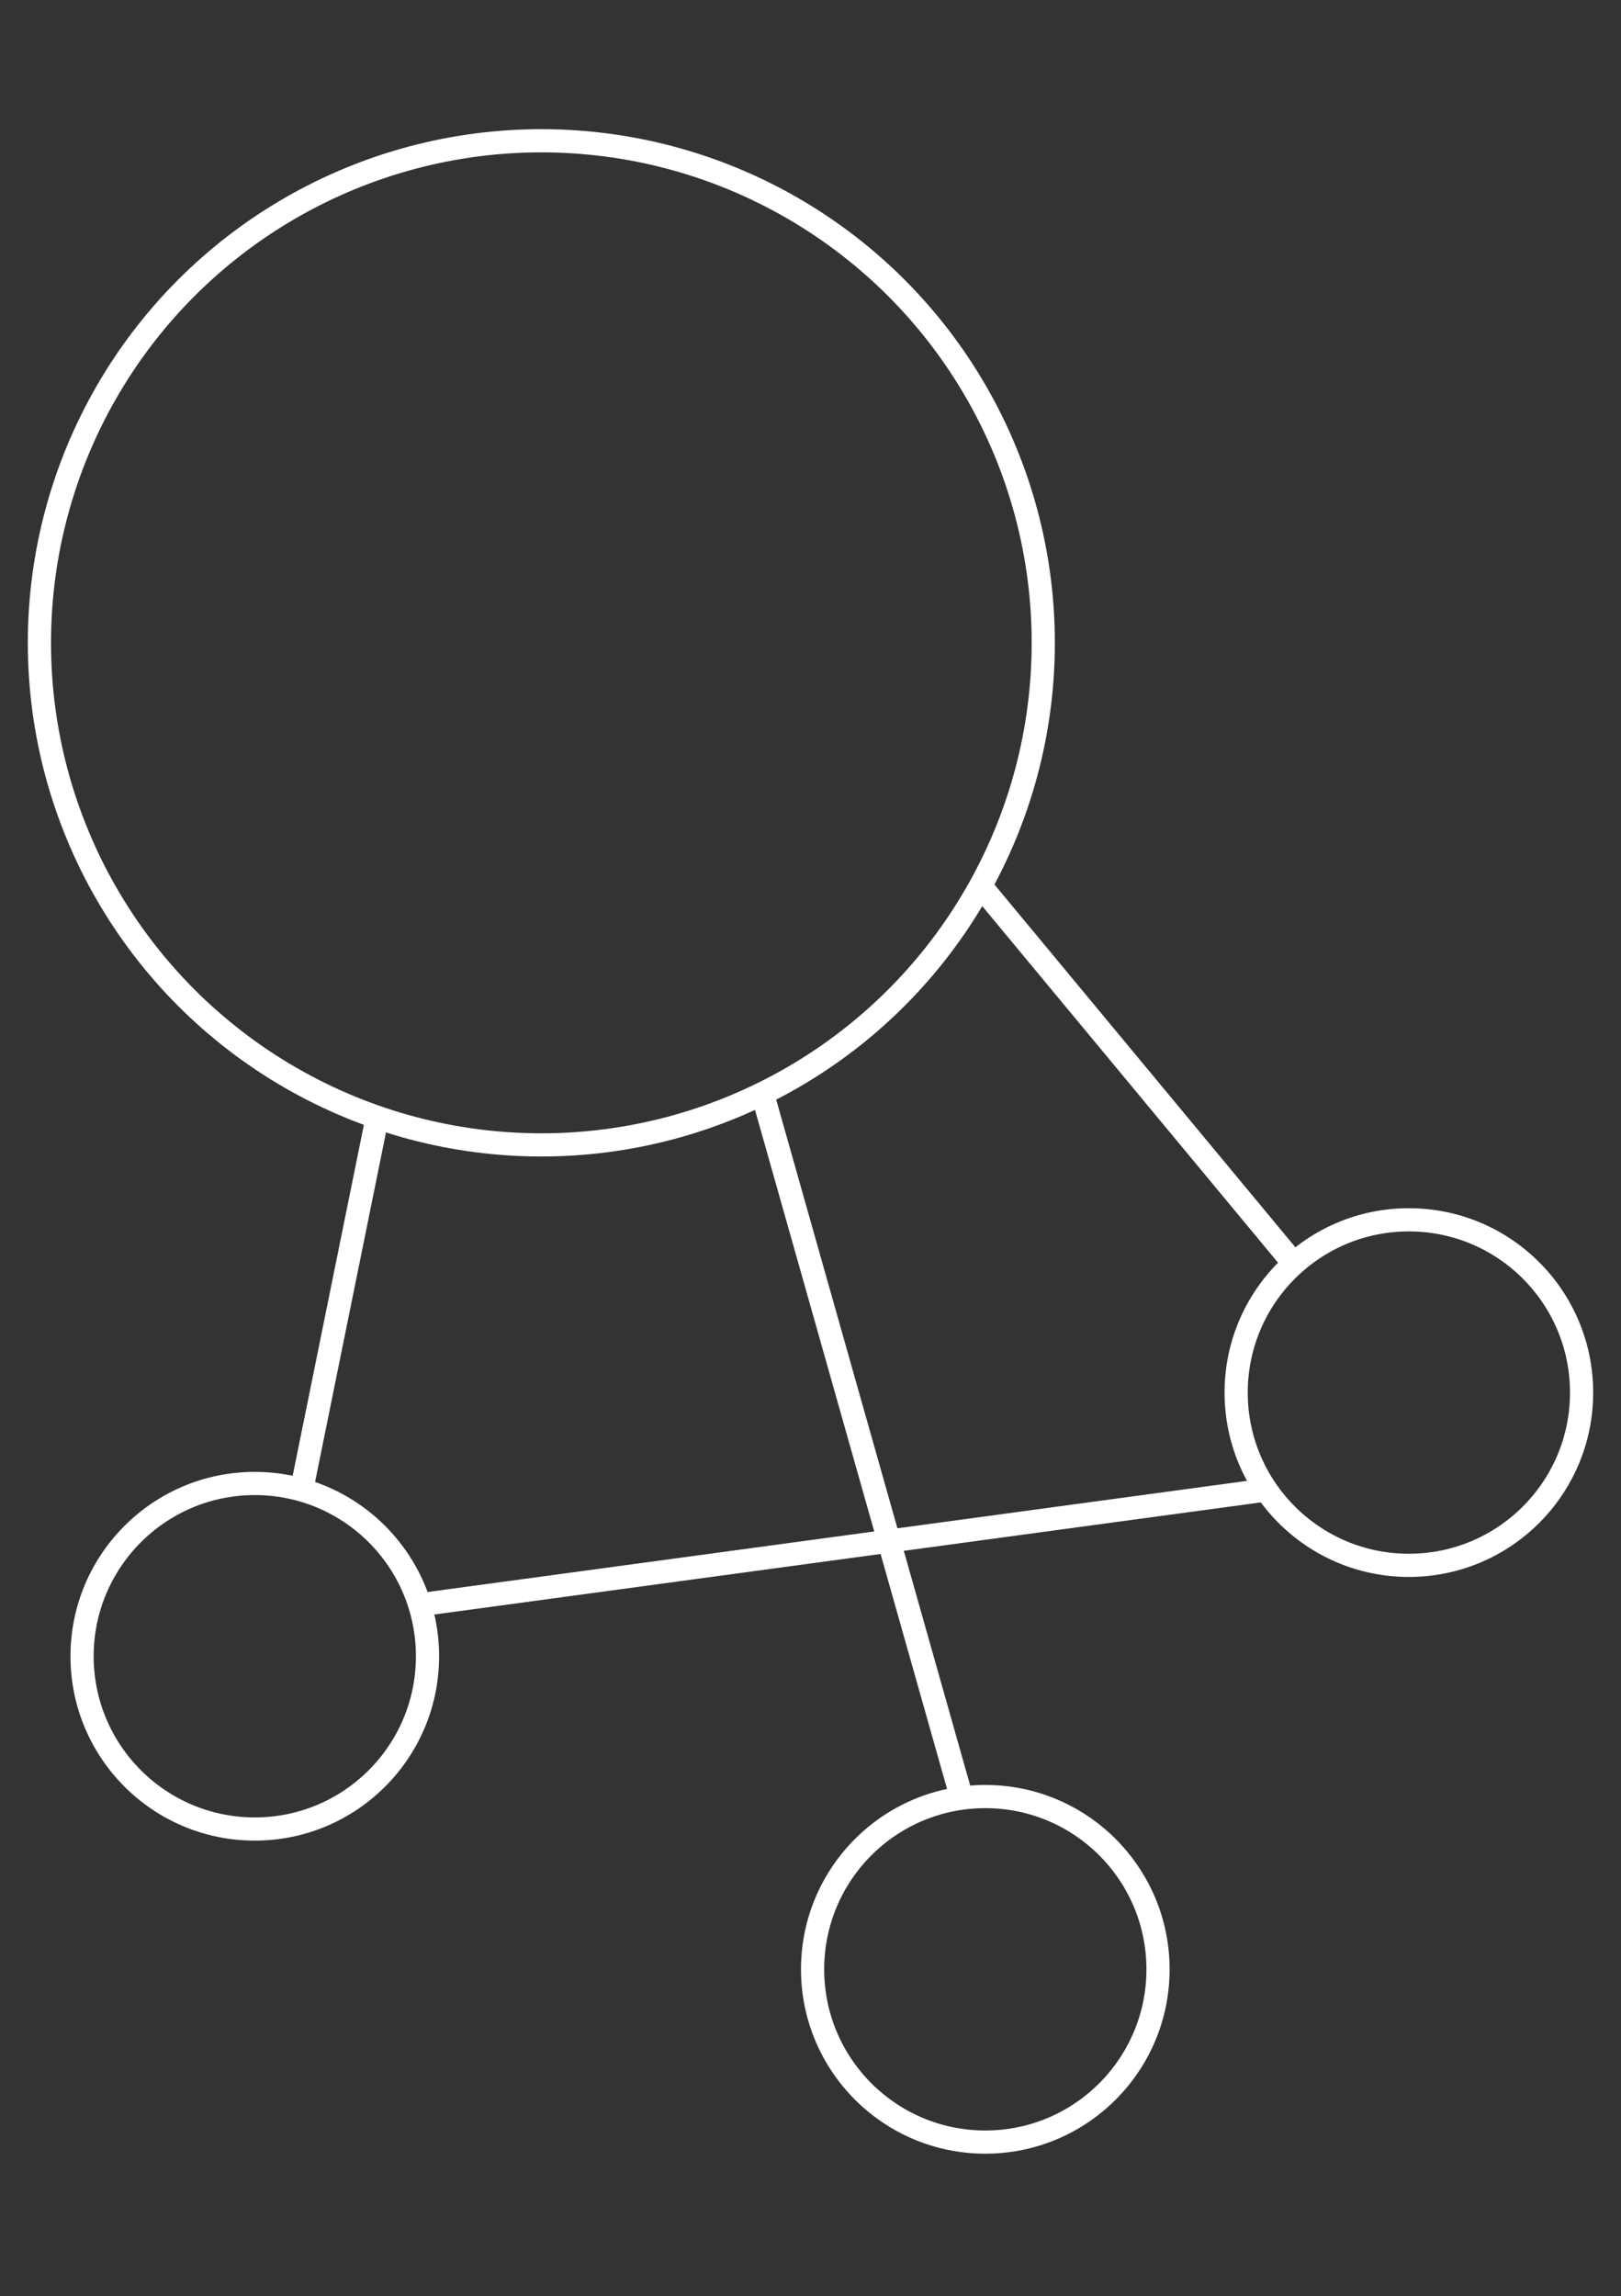 <svg id="Livello_1" data-name="Livello 1" xmlns="http://www.w3.org/2000/svg" viewBox="0 0 69.92 99.02"><rect x="0" y="0" width="69.92" height="99.02" fill="#333333" stroke="none"/><defs><style>.cls-1{fill:none;stroke:#fff;stroke-miterlimit:10;}</style></defs><circle class="cls-1" cx="23.35" cy="27.72" r="21.65"/><circle class="cls-1" cx="42.5" cy="84.92" r="7.45"/><circle class="cls-1" cx="60.77" cy="60.05" r="7.45"/><circle class="cls-1" cx="10.99" cy="71.42" r="7.45"/><line class="cls-1" x1="16.27" y1="48.19" x2="13.01" y2="64.25"/><line class="cls-1" x1="32.89" y1="47.17" x2="41.46" y2="77.46"/><line class="cls-1" x1="54.61" y1="64.25" x2="18.11" y2="69.2"/><line class="cls-1" x1="55.81" y1="54.49" x2="42.5" y2="38.45"/></svg>